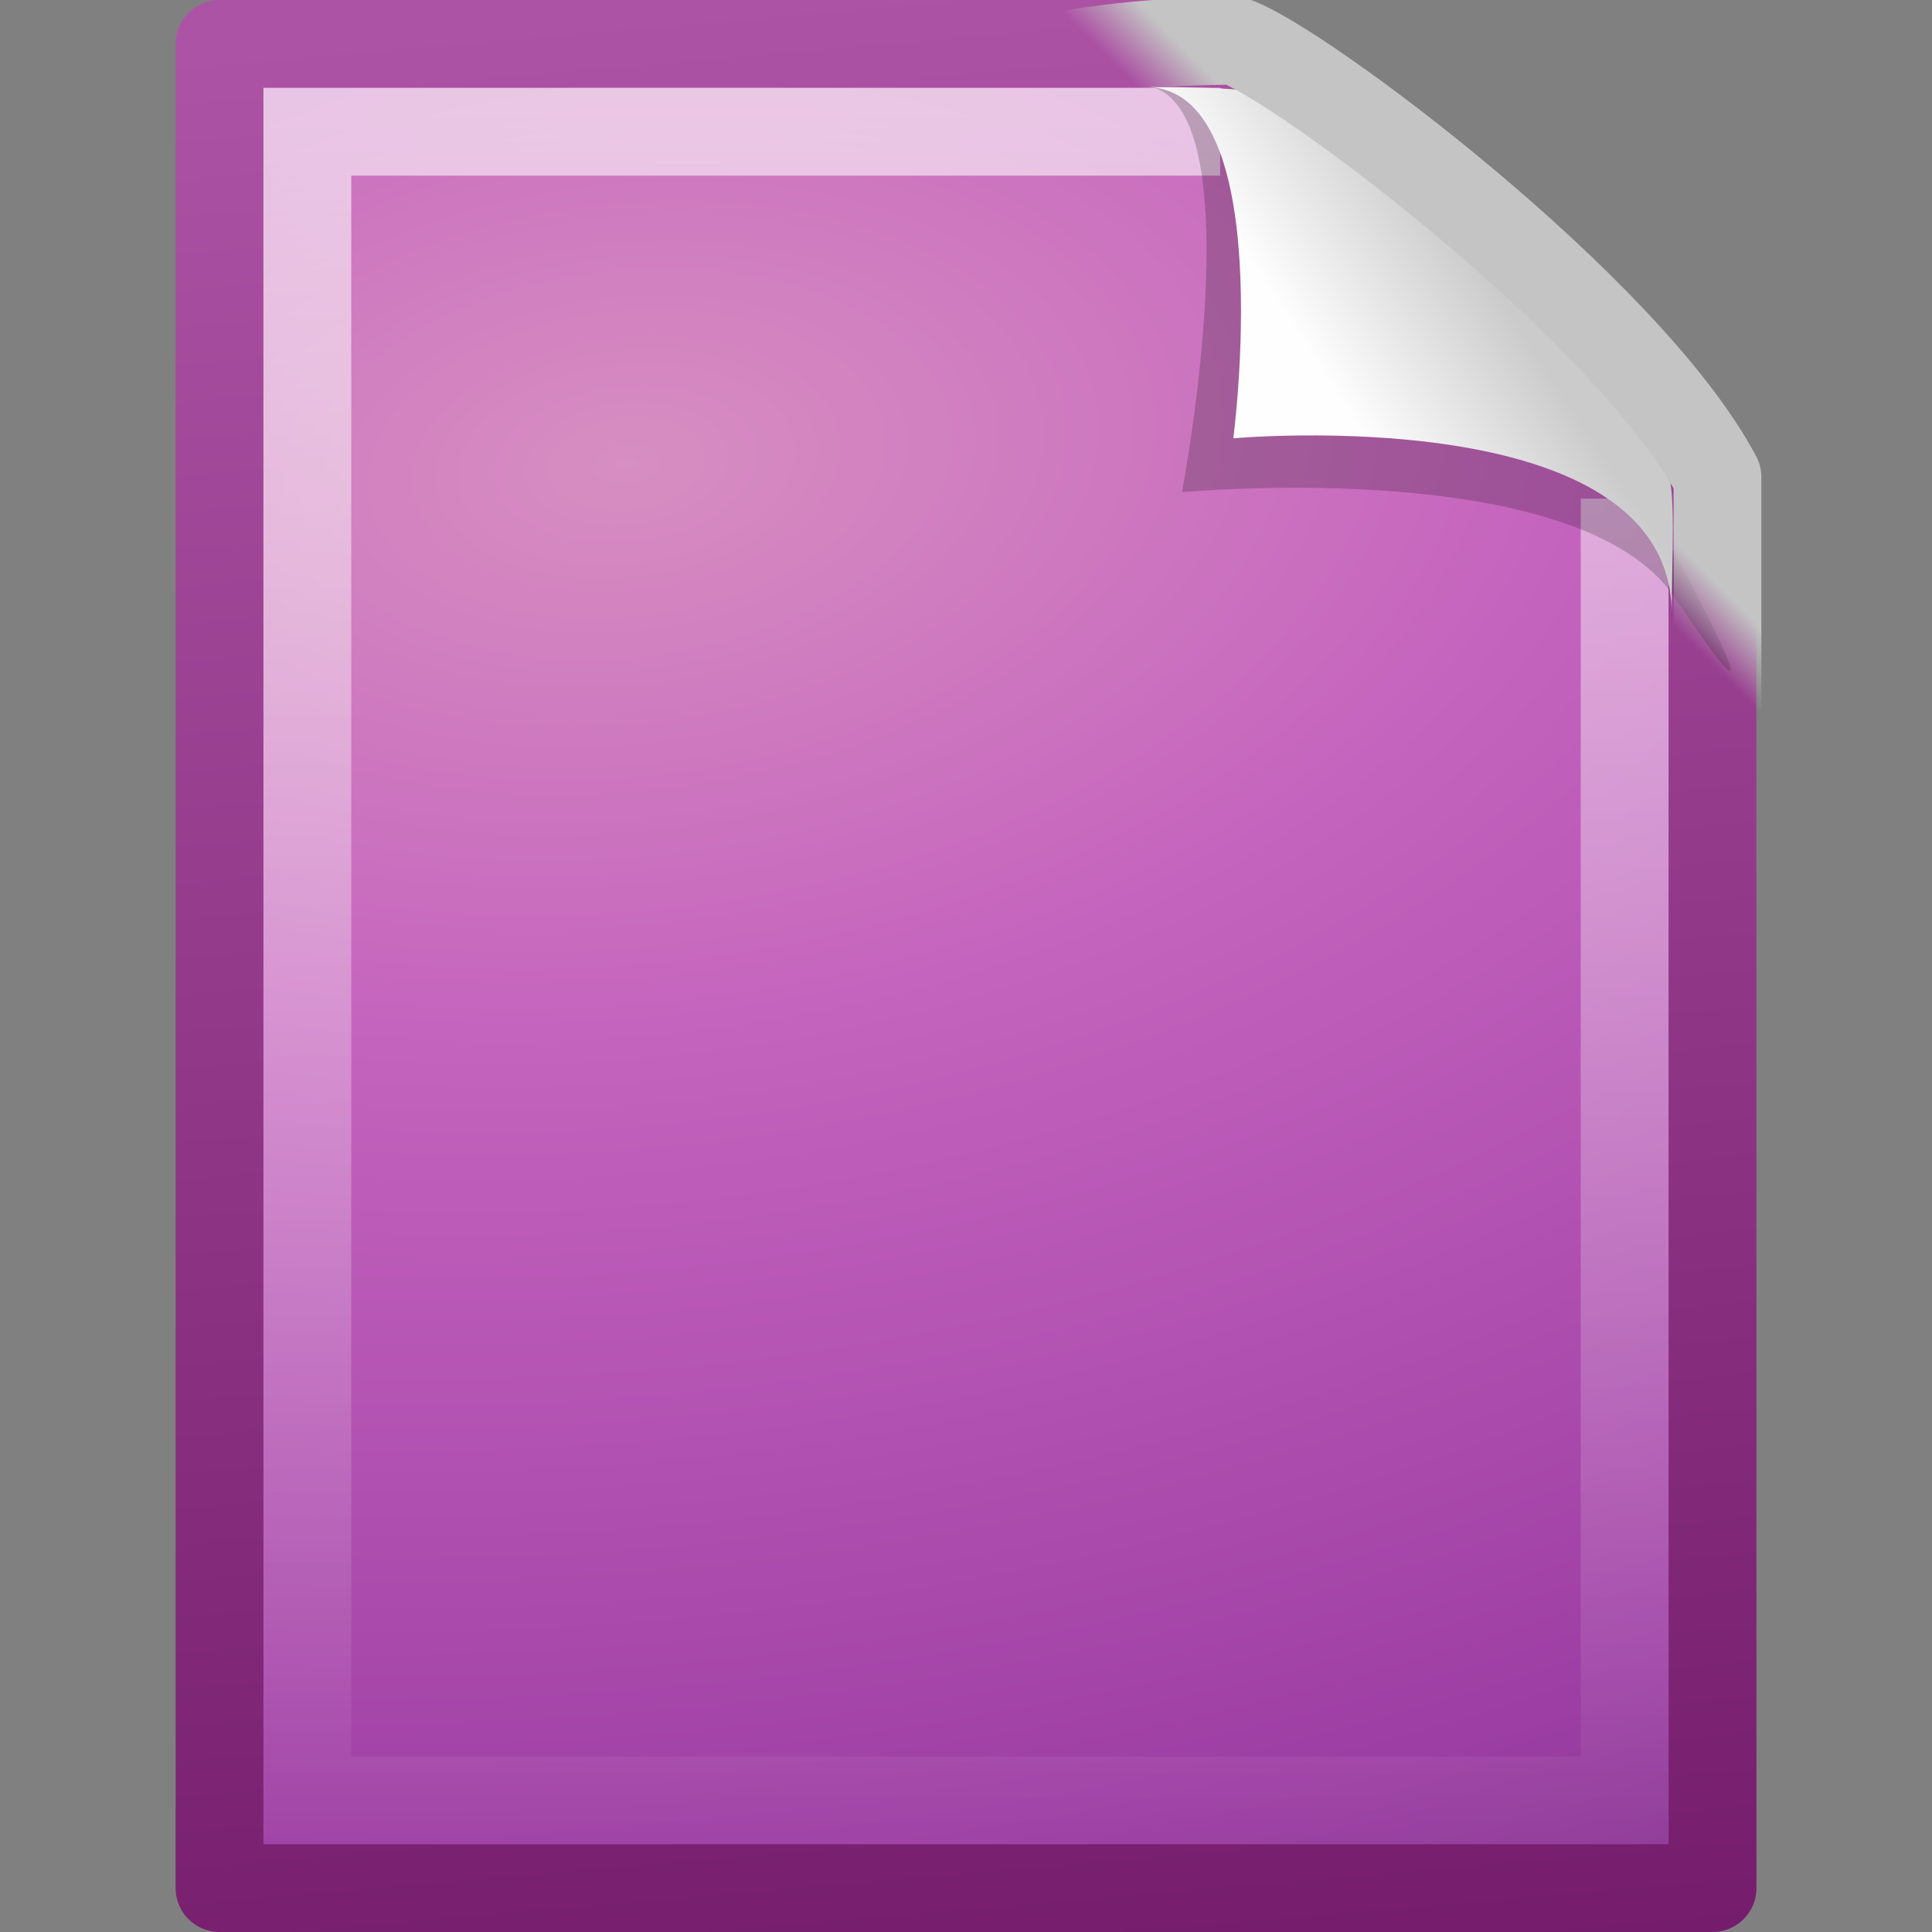 <?xml version="1.0" encoding="UTF-8" standalone="no"?>
<!-- Created with Inkscape (http://www.inkscape.org/) -->

<svg
   xmlns:dc="http://purl.org/dc/elements/1.1/"
   xmlns:cc="http://creativecommons.org/ns#"
   xmlns:rdf="http://www.w3.org/1999/02/22-rdf-syntax-ns#"
   xmlns:svg="http://www.w3.org/2000/svg"
   xmlns="http://www.w3.org/2000/svg"
   xmlns:xlink="http://www.w3.org/1999/xlink"
   xmlns:sodipodi="http://sodipodi.sourceforge.net/DTD/sodipodi-0.dtd"
   xmlns:inkscape="http://www.inkscape.org/namespaces/inkscape"
   version="1.0"
   width="22"
   height="22"
   id="svg4025"
   inkscape:version="0.47 r22583"
   sodipodi:docname="stock_smart-playlist.svg">
  <rect width="100%" height="100%" fill="#808080" stroke="none"/>
  <sodipodi:namedview
     pagecolor="#ffffff"
     bordercolor="#666666"
     borderopacity="1"
     objecttolerance="10"
     gridtolerance="10"
     guidetolerance="10"
     inkscape:pageopacity="0"
     inkscape:pageshadow="2"
     inkscape:window-width="1366"
     inkscape:window-height="719"
     id="namedview47"
     showgrid="false"
     inkscape:zoom="10.727273"
     inkscape:cx="11"
     inkscape:cy="10.813559"
     inkscape:window-x="0"
     inkscape:window-y="24"
     inkscape:window-maximized="1"
     inkscape:current-layer="layer1" />
  <defs
     id="defs4027">
    <inkscape:perspective
       sodipodi:type="inkscape:persp3d"
       inkscape:vp_x="0 : 11 : 1"
       inkscape:vp_y="0 : 1000 : 0"
       inkscape:vp_z="22 : 11 : 1"
       inkscape:persp3d-origin="11 : 7.3333333 : 1"
       id="perspective51" />
    <linearGradient
       x1="-46.81"
       y1="68.609"
       x2="-51.786"
       y2="2.906"
       id="linearGradient2564"
       xlink:href="#linearGradient3332-412-419-652-471"
       gradientUnits="userSpaceOnUse"
       gradientTransform="matrix(0.392,0,0,0.447,28.2,-1.239)" />
    <radialGradient
       cx="8.12"
       cy="6.628"
       r="9"
       fx="8.12"
       fy="6.628"
       id="radialGradient2562"
       xlink:href="#linearGradient3242-593-605-251-305"
       gradientUnits="userSpaceOnUse"
       gradientTransform="matrix(0.302,2.687,-4.567,0.514,34.938,-19.946)" />
    <linearGradient
       id="linearGradient3211">
      <stop
         id="stop3213"
         style="stop-color:#ffffff;stop-opacity:1"
         offset="0" />
      <stop
         id="stop3215"
         style="stop-color:#ffffff;stop-opacity:0"
         offset="1" />
    </linearGradient>
    <linearGradient
       x1="24"
       y1="2"
       x2="24"
       y2="46.017"
       id="linearGradient2552"
       xlink:href="#linearGradient3211"
       gradientUnits="userSpaceOnUse"
       gradientTransform="matrix(0.455,0,0,0.465,9.087503e-2,0.337)" />
    <linearGradient
       id="linearGradient8589">
      <stop
         id="stop8591"
         style="stop-color:#fefefe;stop-opacity:1"
         offset="0" />
      <stop
         id="stop8593"
         style="stop-color:#cbcbcb;stop-opacity:1"
         offset="1" />
    </linearGradient>
    <linearGradient
       x1="32.892"
       y1="8.059"
       x2="36.358"
       y2="5.457"
       id="linearGradient3809"
       xlink:href="#linearGradient8589"
       gradientUnits="userSpaceOnUse"
       gradientTransform="matrix(0.478,0,0,0.552,-0.584,-8.5106849e-2)" />
    <linearGradient
       id="linearGradient4267">
      <stop
         id="stop4269"
         style="stop-color:#c4c4c4;stop-opacity:1"
         offset="0" />
      <stop
         id="stop4271"
         style="stop-color:#c4c4c4;stop-opacity:0"
         offset="1" />
    </linearGradient>
    <linearGradient
       x1="34.761"
       y1="5.897"
       x2="33.809"
       y2="6.839"
       id="linearGradient3998"
       xlink:href="#linearGradient4267"
       gradientUnits="userSpaceOnUse"
       gradientTransform="matrix(0.516,0,0,0.513,-1.839,0.151)" />
    <linearGradient
       id="linearGradient3242-593-605-251-305">
      <stop
         id="stop2749"
         style="stop-color:#d78ec1;stop-opacity:1"
         offset="0" />
      <stop
         id="stop2751"
         style="stop-color:#c564be;stop-opacity:1"
         offset="0.262" />
      <stop
         id="stop2753"
         style="stop-color:#9d3ea4;stop-opacity:1"
         offset="0.661" />
      <stop
         id="stop2755"
         style="stop-color:#5e2c73;stop-opacity:1"
         offset="1" />
    </linearGradient>
    <linearGradient
       id="linearGradient3332-412-419-652-471">
      <stop
         id="stop2759"
         style="stop-color:#650d5c;stop-opacity:1"
         offset="0" />
      <stop
         id="stop2761"
         style="stop-color:#ad53a5;stop-opacity:1"
         offset="1" />
    </linearGradient>
    <linearGradient
       x1="302.857"
       y1="366.648"
       x2="302.857"
       y2="609.505"
       id="linearGradient2589"
       xlink:href="#linearGradient5048"
       gradientUnits="userSpaceOnUse"
       gradientTransform="matrix(3.52071e-2,0,0,8.23529e-3,-0.725,18.981)" />
    <radialGradient
       cx="605.714"
       cy="486.648"
       r="117.143"
       fx="605.714"
       fy="486.648"
       id="radialGradient2586"
       xlink:href="#linearGradient5060"
       gradientUnits="userSpaceOnUse"
       gradientTransform="matrix(-1.204859e-2,0,0,8.23529e-3,10.761,18.981)" />
    <radialGradient
       cx="605.714"
       cy="486.648"
       r="117.143"
       fx="605.714"
       fy="486.648"
       id="radialGradient2583"
       xlink:href="#linearGradient5060"
       gradientUnits="userSpaceOnUse"
       gradientTransform="matrix(1.204859e-2,0,0,8.23529e-3,13.239,18.981)" />
    <linearGradient
       x1="-53.412"
       y1="56.11"
       x2="-51.786"
       y2="2.906"
       id="linearGradient2580"
       xlink:href="#linearGradient3332-412-419-652-471"
       gradientUnits="userSpaceOnUse"
       gradientTransform="matrix(0.392,0,0,0.447,29.199,-1.239)" />
    <radialGradient
       cx="8.12"
       cy="6.628"
       r="9"
       fx="8.12"
       fy="6.628"
       id="radialGradient2578"
       xlink:href="#linearGradient3242-593-605-251-305"
       gradientUnits="userSpaceOnUse"
       gradientTransform="matrix(1.444031e-2,2.065,-3.052,2.133905e-2,28.232,-11.638)" />
    <linearGradient
       x1="32.892"
       y1="8.059"
       x2="36.358"
       y2="5.457"
       id="linearGradient2573"
       xlink:href="#linearGradient8589"
       gradientUnits="userSpaceOnUse"
       gradientTransform="matrix(0.478,0,0,0.552,0.372,-7.61283e-2)" />
    <linearGradient
       x1="35.349"
       y1="5.307"
       x2="34.103"
       y2="6.544"
       id="linearGradient2570"
       xlink:href="#linearGradient4267"
       gradientUnits="userSpaceOnUse"
       gradientTransform="matrix(0.516,0,0,0.513,-0.896,0.185)" />
    <linearGradient
       x1="24"
       y1="2"
       x2="24"
       y2="46.017"
       id="linearGradient2563"
       xlink:href="#linearGradient3211"
       gradientUnits="userSpaceOnUse"
       gradientTransform="matrix(0.455,0,0,0.465,1.091,0.337)" />
    <linearGradient
       id="linearGradient5060">
      <stop
         id="stop5062"
         style="stop-color:#000000;stop-opacity:1"
         offset="0" />
      <stop
         id="stop5064"
         style="stop-color:#000000;stop-opacity:0"
         offset="1" />
    </linearGradient>
    <linearGradient
       id="linearGradient5048">
      <stop
         id="stop5050"
         style="stop-color:#000000;stop-opacity:0"
         offset="0" />
      <stop
         id="stop5056"
         style="stop-color:#000000;stop-opacity:1"
         offset="0.5" />
      <stop
         id="stop5052"
         style="stop-color:#000000;stop-opacity:0"
         offset="1" />
    </linearGradient>
  </defs>
  <g
     id="layer1">
    <path
       d="M 2.5,0.5 C 6.396,0.5 10.105,0.5 14,0.5 C 14.684,0.737 18.542,3.628 19.5,5.5 C 19.5,11.229 19.501,15.771 19.501,21.5 C 13.834,21.5 8.167,21.5 2.5,21.5 C 2.5,14.167 2.5,7.833 2.5,0.5 L 2.5,0.5 z"
       id="path4160"
       style="fill:url(#radialGradient2562);fill-opacity:1;stroke:url(#linearGradient2564);stroke-width:1;stroke-linecap:butt;stroke-linejoin:round;stroke-miterlimit:4;stroke-dasharray:none;stroke-dashoffset:0;stroke-opacity:1;display:inline" />
    <path
       d="M 18.5,5.677 C 18.5,10.885 18.5,15.292 18.5,20.5 C 13.5,20.5 8.5,20.5 3.5,20.5 C 3.5,13.833 3.5,8.167 3.5,1.5 C 6.937,1.5 10.457,1.5 13.894,1.5"
       id="path2435"
       style="opacity:0.6;fill:none;stroke:url(#linearGradient2552);stroke-width:1;stroke-linecap:butt;stroke-linejoin:miter;stroke-miterlimit:4;stroke-dasharray:none;stroke-dashoffset:0;stroke-opacity:1;display:inline" />
    <path
       d="M 13.12,0.991 C 14.276,1.32 13.459,5.605 13.459,5.605 C 13.459,5.605 17.974,5.178 19.066,6.8 C 20.556,9.013 18.998,6.165 18.893,5.979 C 18.137,4.639 15.027,1.432 13.848,1.037 C 13.759,1.008 13.564,0.991 13.12,0.991 z"
       id="path3370"
       style="opacity:0.2;fill:#000000;fill-opacity:1;fill-rule:evenodd;stroke:none;display:inline" />
    <path
       d="M 13.044,0.991 C 14.57,0.991 14.044,4.991 14.044,4.991 C 14.044,4.991 19.036,4.538 19.036,6.991 C 19.036,6.393 19.092,5.513 18.972,5.335 C 18.133,4.092 15.228,1.473 14.174,1.037 C 14.088,1.002 13.488,0.991 13.044,0.991 z"
       id="path3799"
       style="fill:url(#linearGradient3809);fill-opacity:1;fill-rule:evenodd;stroke:none;display:inline" />
    <path
       d="M 14.061,0.465 C 14.786,0.709 18.539,3.511 19.557,5.432 C 19.557,11.312 19.557,5.769 19.557,11.649 C -1.295,19.719 1.535,0.465 14.061,0.465 z"
       id="path3977"
       style="fill:none;fill-opacity:1;stroke:url(#linearGradient3998);stroke-width:1;stroke-linecap:butt;stroke-linejoin:round;stroke-miterlimit:4;stroke-dasharray:none;stroke-dashoffset:0;stroke-opacity:1;display:inline" />
  </g>
</svg>
